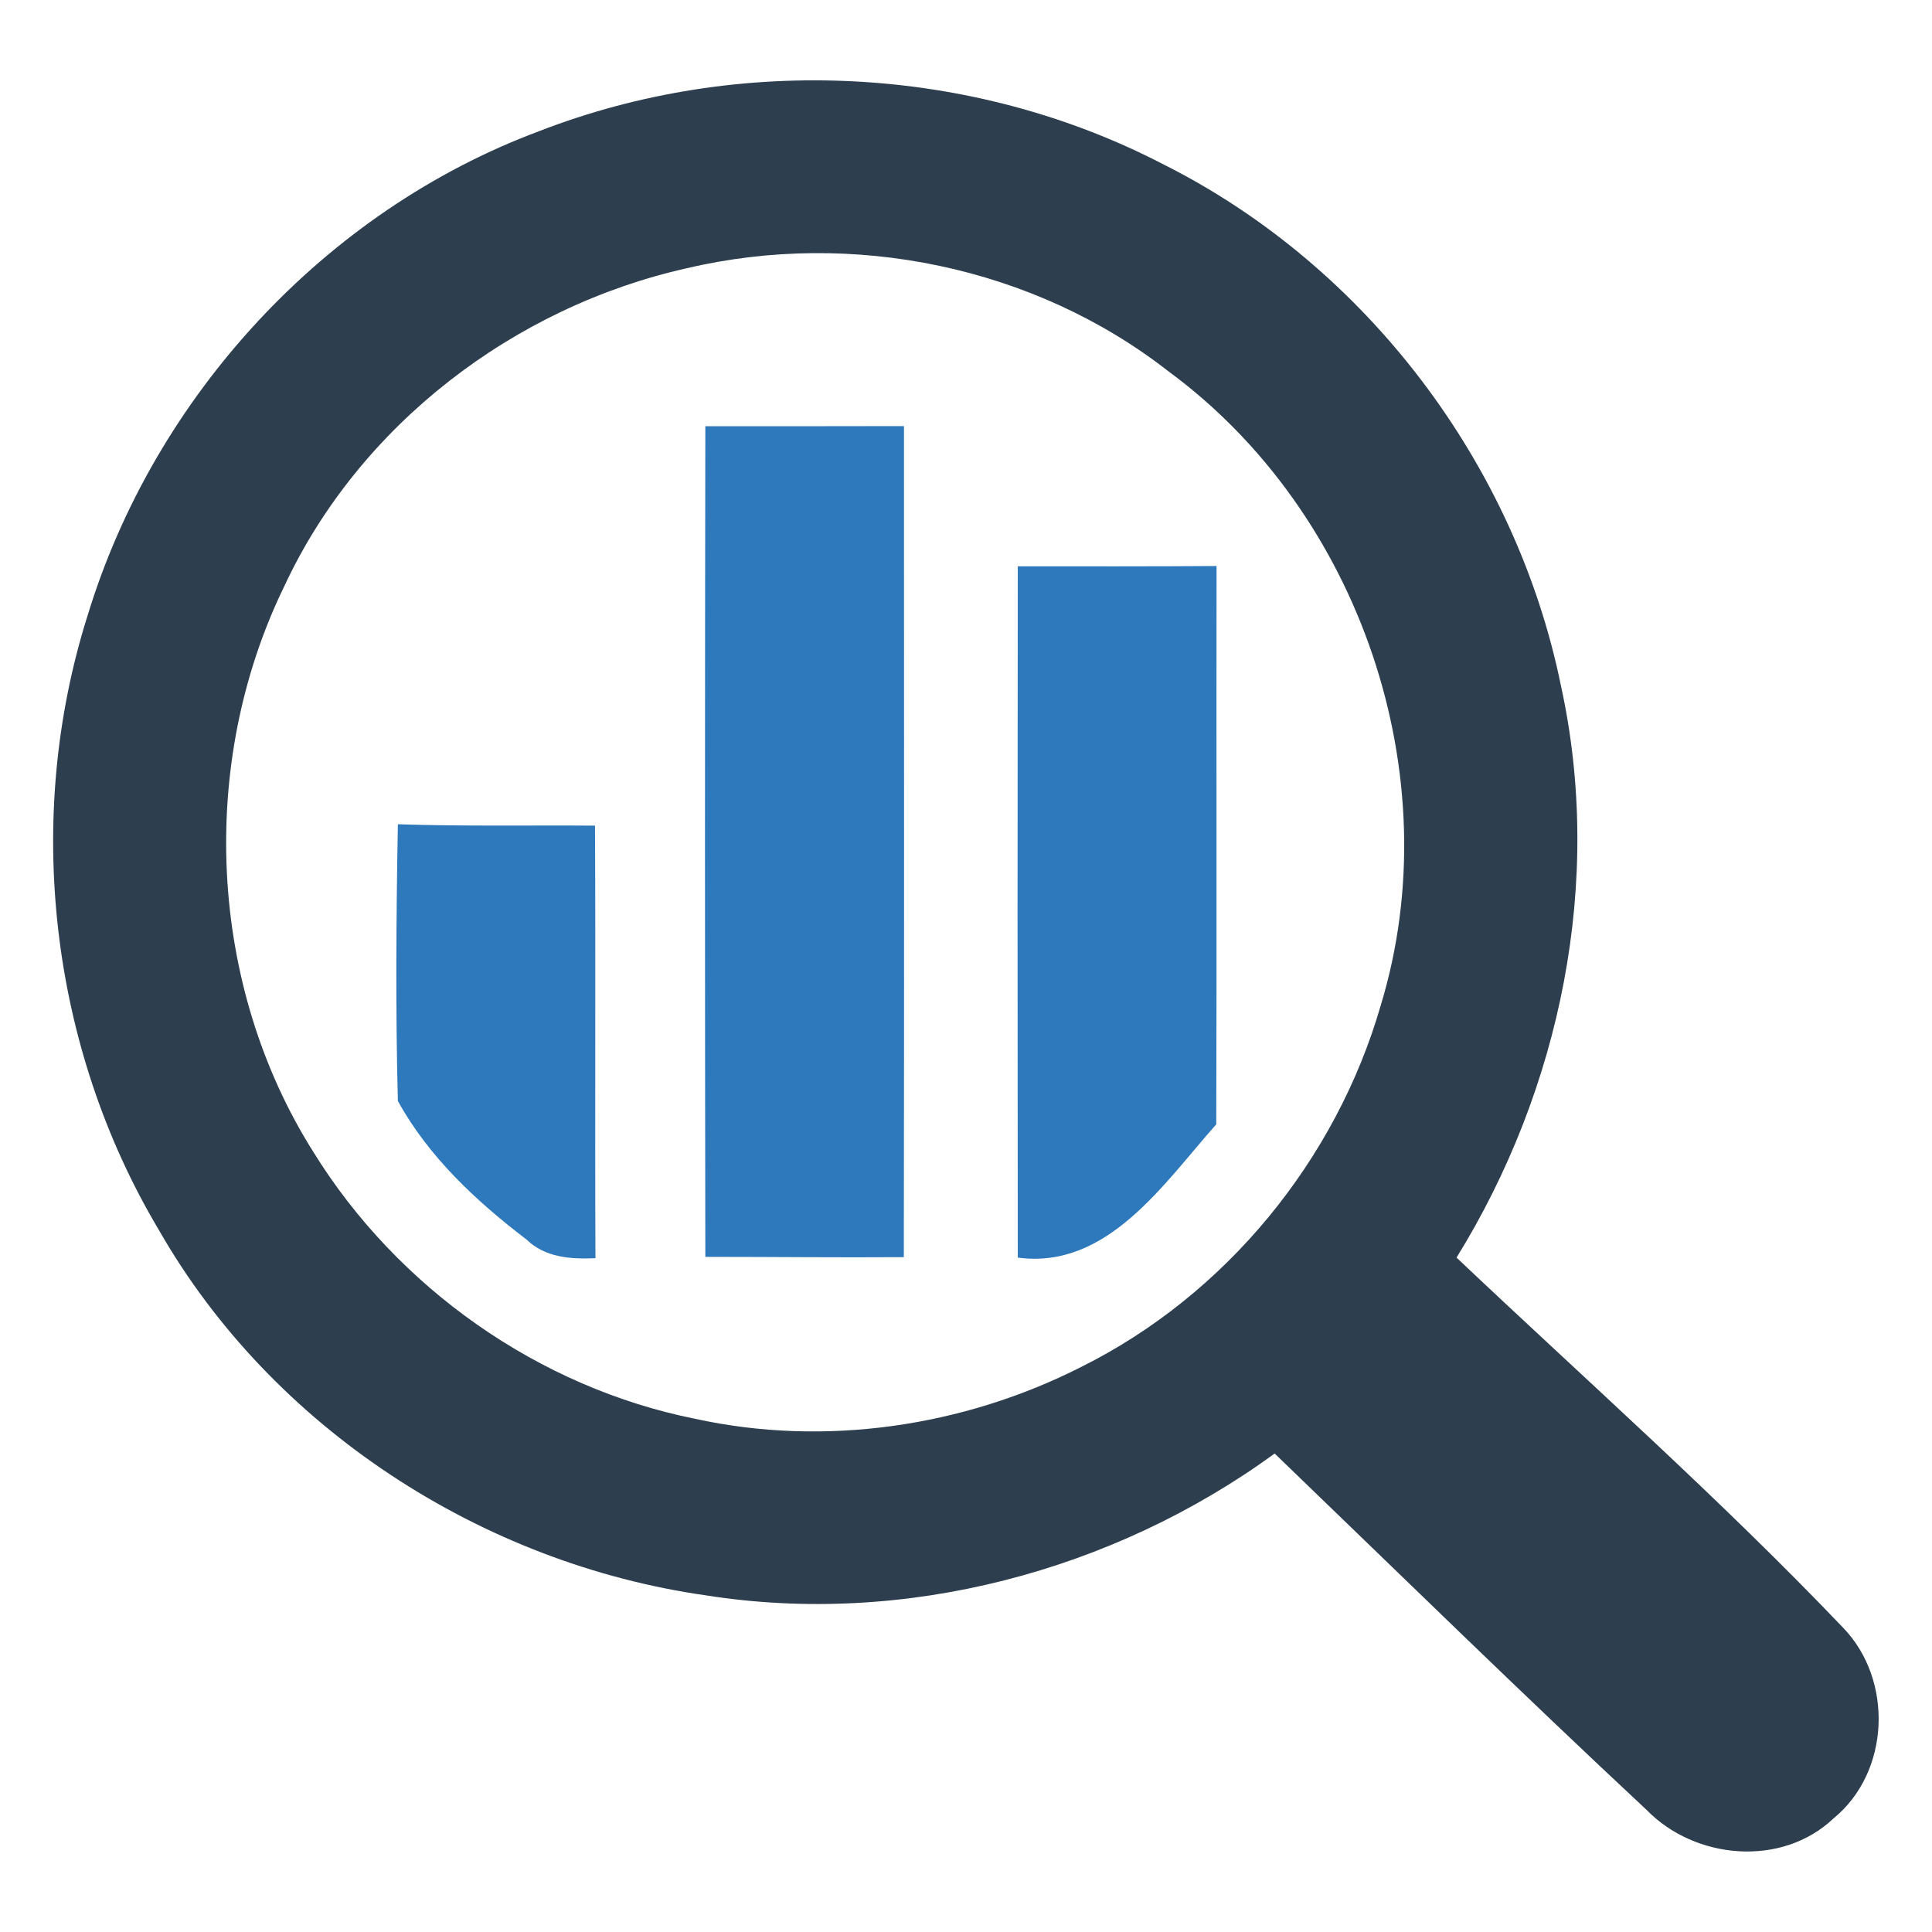 <?xml version="1.0" encoding="UTF-8" ?>
<!DOCTYPE svg PUBLIC "-//W3C//DTD SVG 1.1//EN" "http://www.w3.org/Graphics/SVG/1.1/DTD/svg11.dtd">
<svg width="128pt" height="128pt" viewBox="0 0 128 128" version="1.1" xmlns="http://www.w3.org/2000/svg">
<g id="#2d3e4fff">
<path fill="#2d3e4f" opacity="1.00" d=" M 35.72 8.69 C 48.99 3.54 64.42 4.32 77.06 10.88 C 90.49 17.61 100.43 30.74 103.42 45.45 C 106.25 58.36 103.41 72.14 96.50 83.32 C 105.09 91.45 113.96 99.30 122.13 107.86 C 125.45 111.32 125.23 117.40 121.48 120.47 C 118.05 123.73 112.30 123.21 109.09 119.91 C 100.77 112.15 92.64 104.19 84.45 96.30 C 73.73 104.11 59.94 107.77 46.79 105.70 C 31.91 103.59 18.01 94.59 10.52 81.48 C 3.30 69.37 1.55 54.20 5.81 40.76 C 10.22 26.28 21.51 13.99 35.72 8.69 M 45.51 17.77 C 34.06 20.33 23.80 28.16 18.83 38.85 C 13.11 50.60 13.78 65.25 20.76 76.32 C 26.32 85.31 35.67 91.92 46.06 94.00 C 54.64 95.88 63.82 94.53 71.64 90.56 C 81.21 85.79 88.52 76.86 91.48 66.60 C 96.09 51.46 90.14 33.95 77.41 24.60 C 68.52 17.65 56.46 15.19 45.51 17.77 Z" />
</g>
<g id="#2e78bcff">
<path fill="#2e78bc" opacity="1.00" d=" M 46.73 28.24 C 51.12 28.24 55.50 28.24 59.89 28.23 C 59.89 46.59 59.91 64.94 59.88 83.29 C 55.50 83.32 51.11 83.27 46.73 83.27 C 46.70 64.93 46.70 46.58 46.73 28.24 Z" />
<path fill="#2e78bc" opacity="1.00" d=" M 67.43 83.32 C 67.41 68.05 67.41 52.79 67.43 37.52 C 71.82 37.52 76.21 37.53 80.60 37.50 C 80.58 49.83 80.62 62.16 80.58 74.49 C 77.11 78.39 73.37 84.12 67.43 83.32 Z" />
<path fill="#2e78bc" opacity="1.00" d=" M 26.36 72.94 C 26.20 66.83 26.25 60.72 26.36 54.61 C 30.71 54.75 35.07 54.67 39.42 54.70 C 39.47 64.25 39.41 73.80 39.45 83.36 C 37.80 83.43 36.12 83.32 34.88 82.12 C 31.56 79.59 28.38 76.63 26.36 72.94 Z" />
</g>
</svg>
